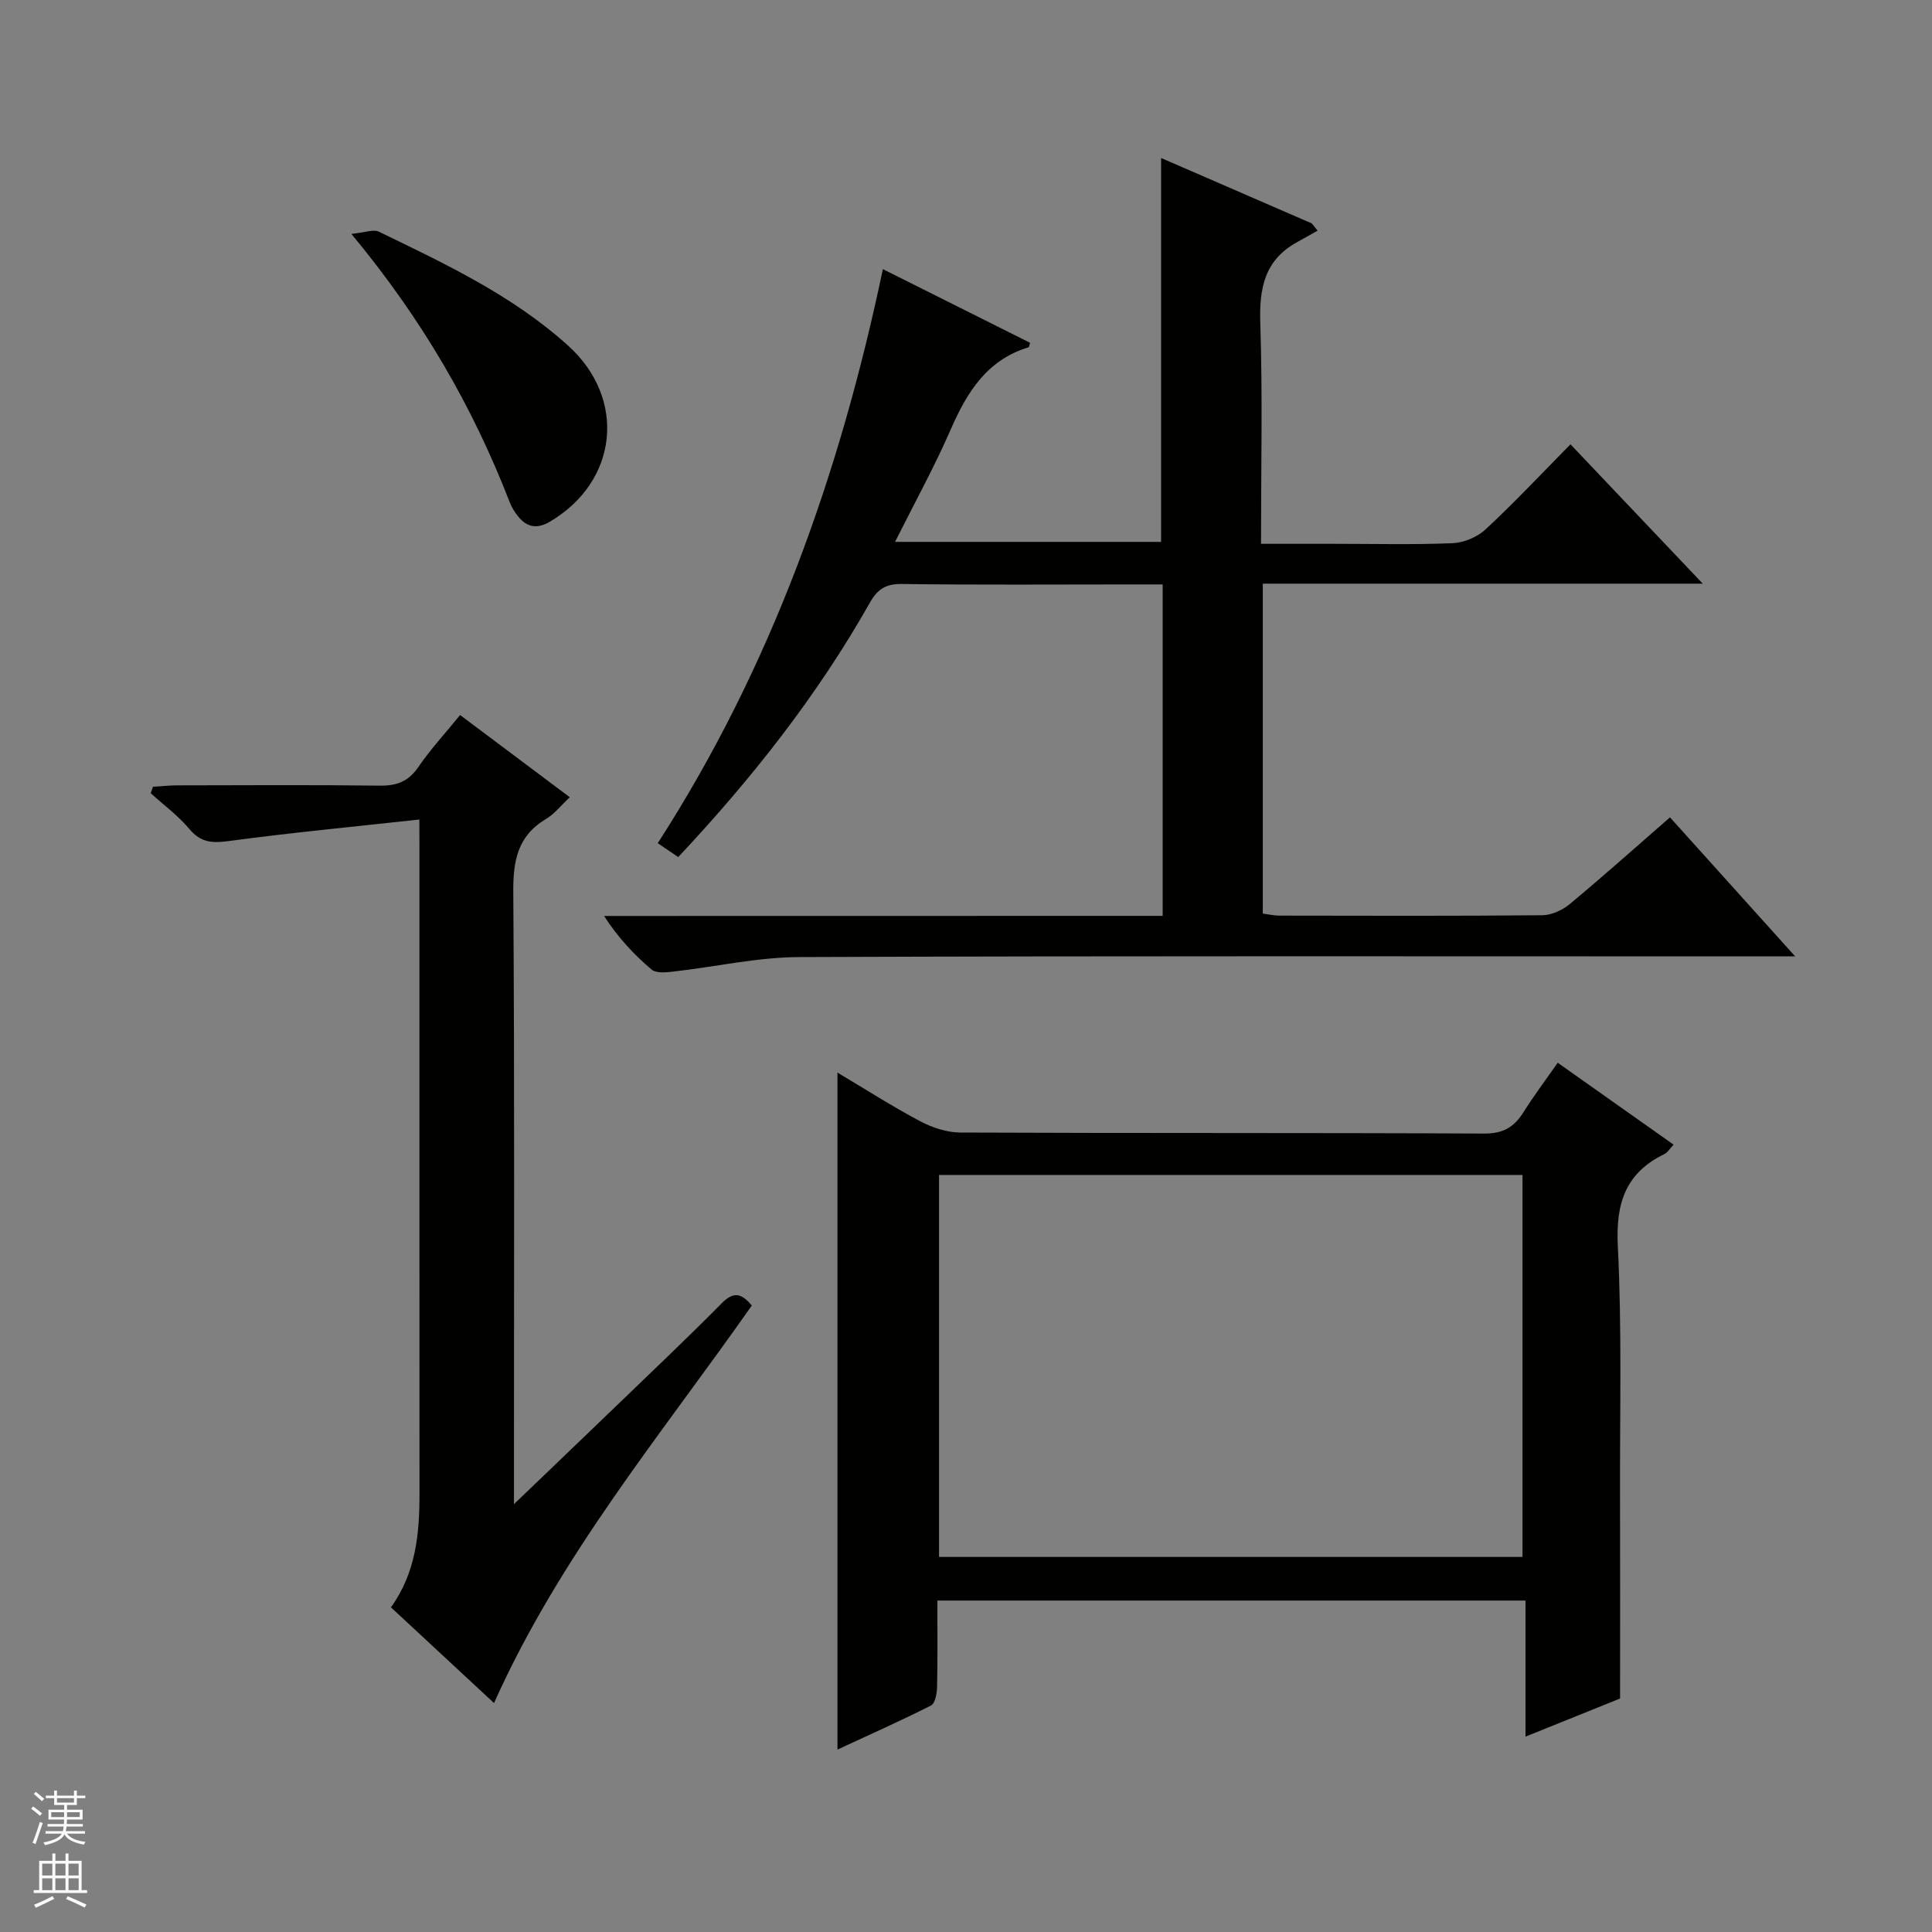 <svg enable-background="new 0 0 400 400" viewBox="0 0 400 400" xmlns="http://www.w3.org/2000/svg"><rect x="0" y="0" width="400" height="400" fill="#808080" stroke="none"/><g fill="#010100"><path d="m240.72 189.62c0-23.16 0-45.59 0-68.62-2.31 0-4.42 0-6.53 0-15.83 0-31.66.12-47.49-.09-3.32-.04-5.03 1.08-6.59 3.85-10.86 19.22-24.43 36.42-39.69 52.69-1.37-.93-2.56-1.74-4.24-2.88 23.52-36.48 37.71-76.47 46.61-118.85 10.62 5.32 20.54 10.28 30.47 15.25-.15.48-.18.89-.31.93-8.59 2.61-12.72 9.25-16.09 16.97-3.37 7.73-7.46 15.15-11.55 23.32h55.08c0-26.35 0-52.66 0-79.48 10.57 4.59 20.88 9.07 31.19 13.54.41.5.81 1 1.22 1.5-1.43.8-2.86 1.62-4.3 2.41-6.72 3.71-7.81 9.58-7.57 16.77.49 14.97.15 29.96.15 45.66h15.17c8.17 0 16.34.21 24.49-.13 2.35-.1 5.14-1.27 6.86-2.88 5.95-5.53 11.52-11.47 17.55-17.59 9.19 9.68 17.94 18.9 27.39 28.85-30.93 0-60.82 0-91.09 0v68.31c1.13.14 2.26.41 3.38.42 18.16.03 36.33.09 54.49-.08 1.92-.02 4.17-1.06 5.69-2.32 6.9-5.74 13.6-11.72 20.74-17.95 8.45 9.38 16.75 18.61 25.92 28.79-2.76 0-4.47 0-6.18 0-66.66 0-133.31-.12-199.97.14-8.72.03-17.43 2.03-26.16 3.01-1.48.17-3.52.37-4.46-.43-3.63-3.08-6.91-6.57-9.84-11.09 38.5-.02 77-.02 115.66-.02z"/><path d="m194.07 331.38c0 6.26.07 12.09-.06 17.91-.03 1.32-.39 3.37-1.25 3.81-6.32 3.2-12.8 6.08-19.37 9.13 0-46.95 0-93.3 0-140.16 5.73 3.41 11.28 6.97 17.08 10.05 2.52 1.33 5.56 2.35 8.37 2.36 36.16.16 72.33.03 108.49.21 3.89.02 6.16-1.35 8.08-4.41 2.12-3.37 4.52-6.56 7.1-10.25 8.01 5.66 15.82 11.18 23.99 16.96-.82.86-1.24 1.62-1.88 1.93-8.06 3.91-10.11 10.18-9.67 19 .86 17.12.41 34.31.46 51.48.04 13.79.01 27.58.01 42.26-5.37 2.17-12.08 4.87-19.58 7.89 0-9.72 0-18.76 0-28.17-40.82 0-81.02 0-121.77 0zm121.15-9.03c0-26.64 0-52.85 0-79.09-40.47 0-80.56 0-120.8 0v79.09z"/><path d="m86.83 169.67c-13.76 1.51-26.6 2.73-39.38 4.45-3.43.46-5.83.39-8.21-2.45-2.33-2.78-5.33-4.99-8.03-7.44.15-.45.31-.89.46-1.34 1.67-.1 3.34-.28 5.01-.29 13.99-.02 27.99-.12 41.98.06 3.5.04 5.9-.86 7.94-3.84 2.52-3.68 5.57-6.98 8.66-10.78 7.59 5.69 14.98 11.23 22.71 17.02-1.84 1.72-3.18 3.46-4.94 4.51-5.92 3.53-6.81 8.71-6.76 15.2.28 39.81.14 79.63.14 119.45v7.2c7.93-7.62 14.76-14.14 21.56-20.7 7.19-6.94 14.45-13.8 21.47-20.91 2.46-2.49 4.11-2.05 6.21.49-18.65 26.6-39.67 51.69-53.37 82.3-7.17-6.66-14.18-13.16-21.34-19.82 5.13-7.11 5.91-15.12 5.91-23.35-.02-43.98-.01-87.96-.01-131.94-.01-1.94-.01-3.9-.01-7.82z"/><path d="m72.75 48.43c2.76-.27 4.54-1.02 5.69-.46 13.76 6.66 27.63 13.17 39.15 23.56 12.21 11.01 10.41 28.13-3.73 36.47-2.65 1.56-4.73 1.2-6.57-1.06-.73-.89-1.36-1.92-1.77-2.99-7.63-19.67-18.01-37.74-32.77-55.52z"/></g><path d="m6.45 374.46.42-.45c.65.47 1.27.95 1.85 1.44l-.45.49c-.66-.56-1.26-1.06-1.83-1.48m.93 7.33-.63-.26c.55-1.36 1.05-2.8 1.52-4.33.19.1.38.19.59.27-.46 1.29-.95 2.73-1.48 4.32m-.38-10.38.44-.42c.43.34 1.01.82 1.74 1.44l-.49.49c-.53-.51-1.09-1.01-1.69-1.51m2.5.35h1.72v-1.04h.59v1.04h3.52v-1.04h.59v1.04h1.75v.53h-1.75v1.42h-2.03v.97h3.22v2.03h-3.24c0 .35-.01.66-.03.93h3.32v.53h-3.37c-.03.27-.08.58-.15.94h3.96v.53h-3.71c.67.92 1.93 1.48 3.79 1.68-.13.24-.23.44-.29.59-2.13-.38-3.48-1.08-4.04-2.12-.43.97-1.77 1.72-4.03 2.23-.09-.19-.2-.37-.33-.55 2.1-.42 3.37-1.03 3.81-1.83h-3.36v-.53h3.58c.08-.29.13-.61.16-.94h-3.33v-.53h3.39c.02-.27.04-.58.04-.93h-3.23v-2.03h3.25v-.97h-2.07v-1.42h-1.73zm1.12 3.44v1h2.65c.01-.3.02-.44.01-.4v-.25-.35zm1.19-2h3.52v-.91h-3.52zm4.71 2h-2.63v.59c0 .15-.01.28-.01.4h2.64z" fill="#fafafc"/><path d="m13.55 383.74h.63v1.52h2.72v6.07h1.13v.6h-11.05v-.6h1.13v-6.07h2.73v-1.52h.63v1.52h2.1v-1.52zm-2.68 8.83.38.56c-1.24.63-2.53 1.25-3.85 1.85-.1-.21-.21-.42-.34-.63 1.36-.55 2.63-1.15 3.81-1.78m-2.13-4.27h2.1v-2.45h-2.1zm0 3.04h2.1v-2.46h-2.1zm2.72-3.04h2.1v-2.45h-2.1zm0 3.04h2.1v-2.46h-2.1zm6.07 3.6c-1.41-.71-2.7-1.3-3.86-1.78l.35-.56c1.45.62 2.75 1.19 3.88 1.72zm-1.25-9.09h-2.1v2.45h2.1zm-2.09 5.49h2.1v-2.46h-2.1z" fill="#fafafc"/></svg>